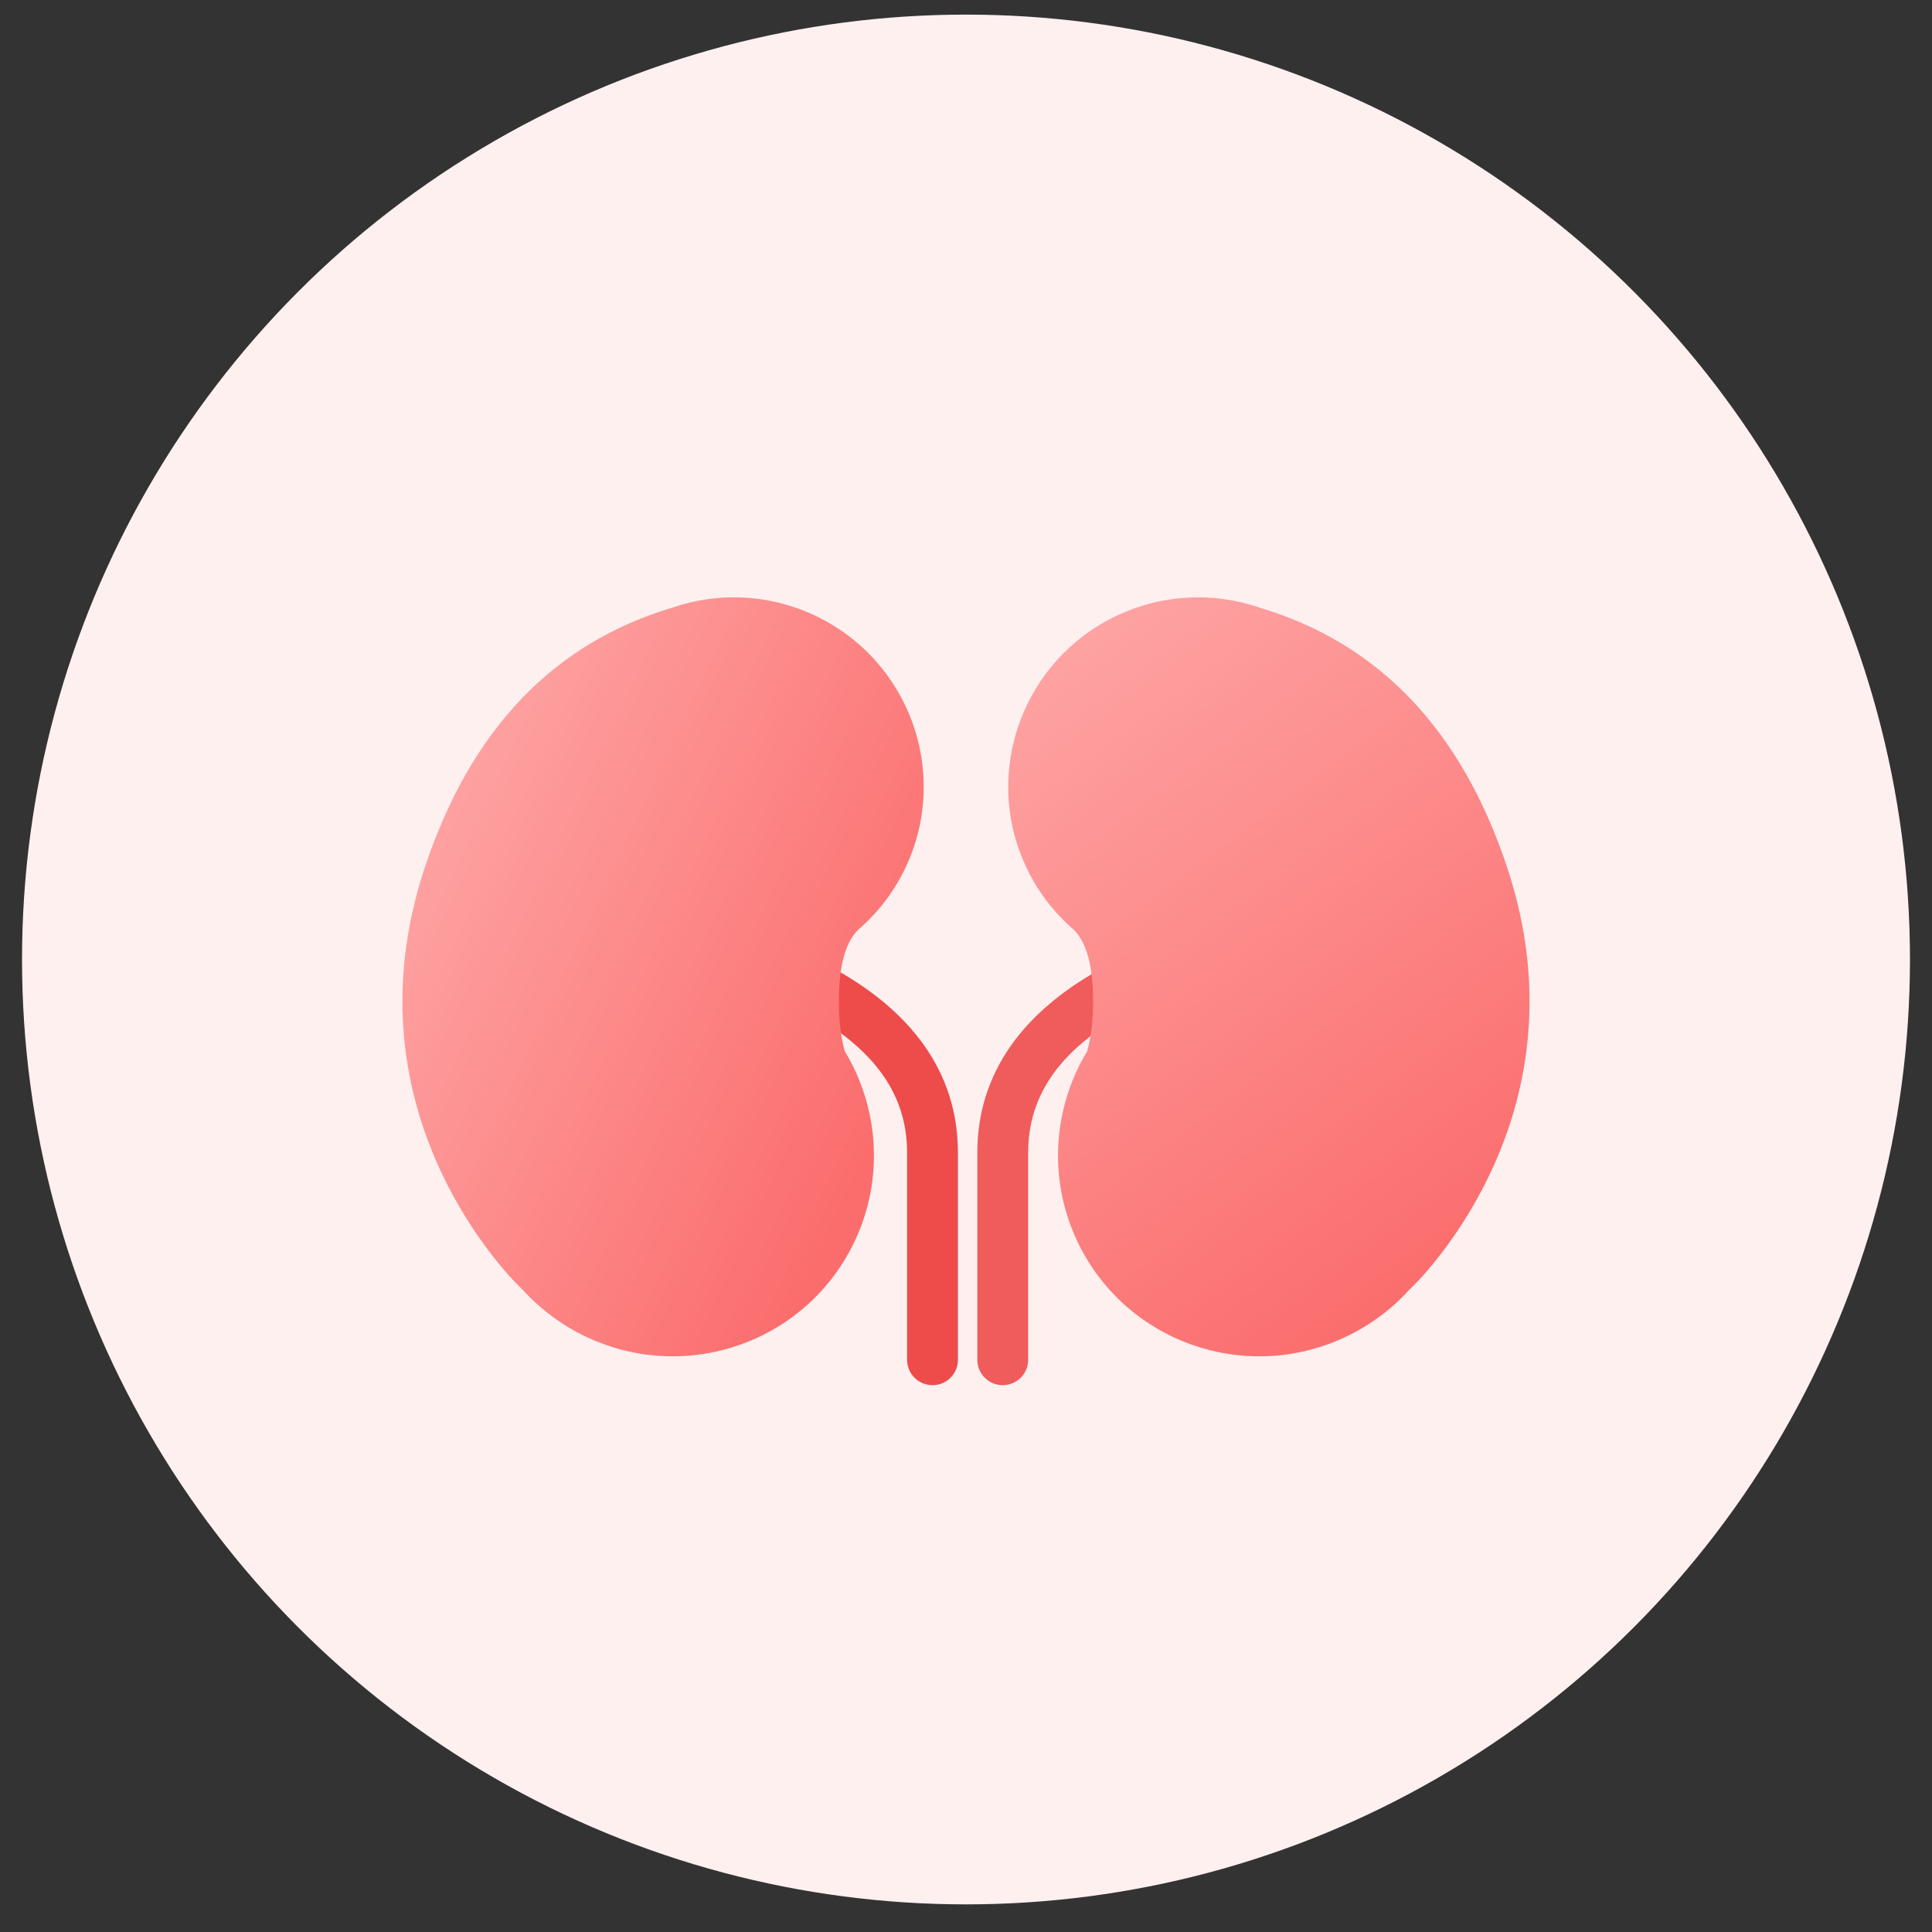 <?xml version="1.0" encoding="UTF-8"?>
<svg width="57px" height="57px" viewBox="0 0 57 57" version="1.1" xmlns="http://www.w3.org/2000/svg" xmlns:xlink="http://www.w3.org/1999/xlink">
    <rect x="0" y="0" width="57" height="57" fill="#333333" stroke="none"/>
    <title>消化系统@2x</title>
    <defs>
        <linearGradient x1="100%" y1="50%" x2="0%" y2="65.251%" id="linearGradient-1">
            <stop stop-color="#FEA2A2" offset="0%"></stop>
            <stop stop-color="#FB6B6B" offset="100%"></stop>
        </linearGradient>
        <linearGradient x1="50%" y1="2.558%" x2="50%" y2="100%" id="linearGradient-2">
            <stop stop-color="#FB6C6C" offset="0%"></stop>
            <stop stop-color="#FEA2A2" offset="100%"></stop>
        </linearGradient>
    </defs>
    <g id="智能问诊" stroke="none" stroke-width="1" fill="none" fill-rule="evenodd">
        <g id="智能问诊1" transform="translate(-1178, -445)">
            <g id="部位选择图" transform="translate(1047, 316)">
                <g id="编组-10" transform="translate(48.65, 43.862)">
                    <g id="消化系统" transform="translate(83, 85.569)">
                        <ellipse id="circle" fill="#FFF0F0" cx="27.85" cy="27.877" rx="27.85" ry="27.877"></ellipse>
                        <g id="分组-11-copy" transform="translate(7.327, 14.6)" fill-rule="nonzero">
                            <path d="M16.119,14.123 C18.396,15.342 19.535,16.96 19.535,18.977 C19.535,20.994 19.535,23.03 19.535,25.086" id="直线-3" stroke="#EE4B4B" stroke-width="1.5" stroke-linecap="round" stroke-linejoin="round"></path>
                            <path d="M21.606,14.123 C23.884,15.342 25.023,16.96 25.023,18.977 C25.023,20.994 25.023,23.03 25.023,25.086" id="直线-3" stroke="#EE4B4B" stroke-width="1.5" opacity="0.9" stroke-linecap="round" stroke-linejoin="round" transform="translate(23.315, 19.604) scale(-1, 1) translate(-23.315, -19.604) "></path>
                            <path d="M23.859,5.336 C25.915,5.336 27.726,6.384 28.791,7.976 C29.073,8.209 29.41,8.438 29.865,8.663 C30.965,9.208 31.783,9.345 32.318,9.075 C32.986,8.792 33.72,8.635 34.49,8.635 C37.568,8.635 40.064,11.138 40.064,14.226 C40.064,15.736 39.467,17.107 38.496,18.113 L38.513,18.094 C36.076,20.848 32.734,21.981 28.486,21.494 C22.114,20.763 19.476,16.069 18.69,14.356 C18.575,14.104 18.473,13.848 18.385,13.59 C18.089,12.882 17.926,12.104 17.926,11.287 C17.926,8 20.582,5.336 23.859,5.336 Z" id="合并形状" fill="url(#linearGradient-1)" transform="translate(28.995, 13.47) rotate(-115) translate(-28.995, -13.47) "></path>
                            <path d="M6.915,5.336 C8.97,5.336 10.781,6.384 11.846,7.976 C12.128,8.209 12.466,8.438 12.921,8.663 C14.021,9.208 14.838,9.345 15.373,9.075 C16.041,8.792 16.775,8.635 17.545,8.635 C20.623,8.635 23.119,11.138 23.119,14.226 C23.119,15.736 22.522,17.107 21.552,18.113 L21.568,18.094 C19.132,20.848 15.789,21.981 11.541,21.494 C5.169,20.763 2.531,16.069 1.745,14.356 C1.63,14.104 1.528,13.848 1.44,13.59 C1.145,12.882 0.981,12.104 0.981,11.287 C0.981,8 3.637,5.336 6.915,5.336 Z" id="合并形状-copy-3" fill="url(#linearGradient-2)" transform="translate(12.05, 13.47) scale(-1, 1) rotate(-115) translate(-12.05, -13.47) "></path>
                        </g>
                    </g>
                </g>
            </g>
        </g>
    </g>
</svg>